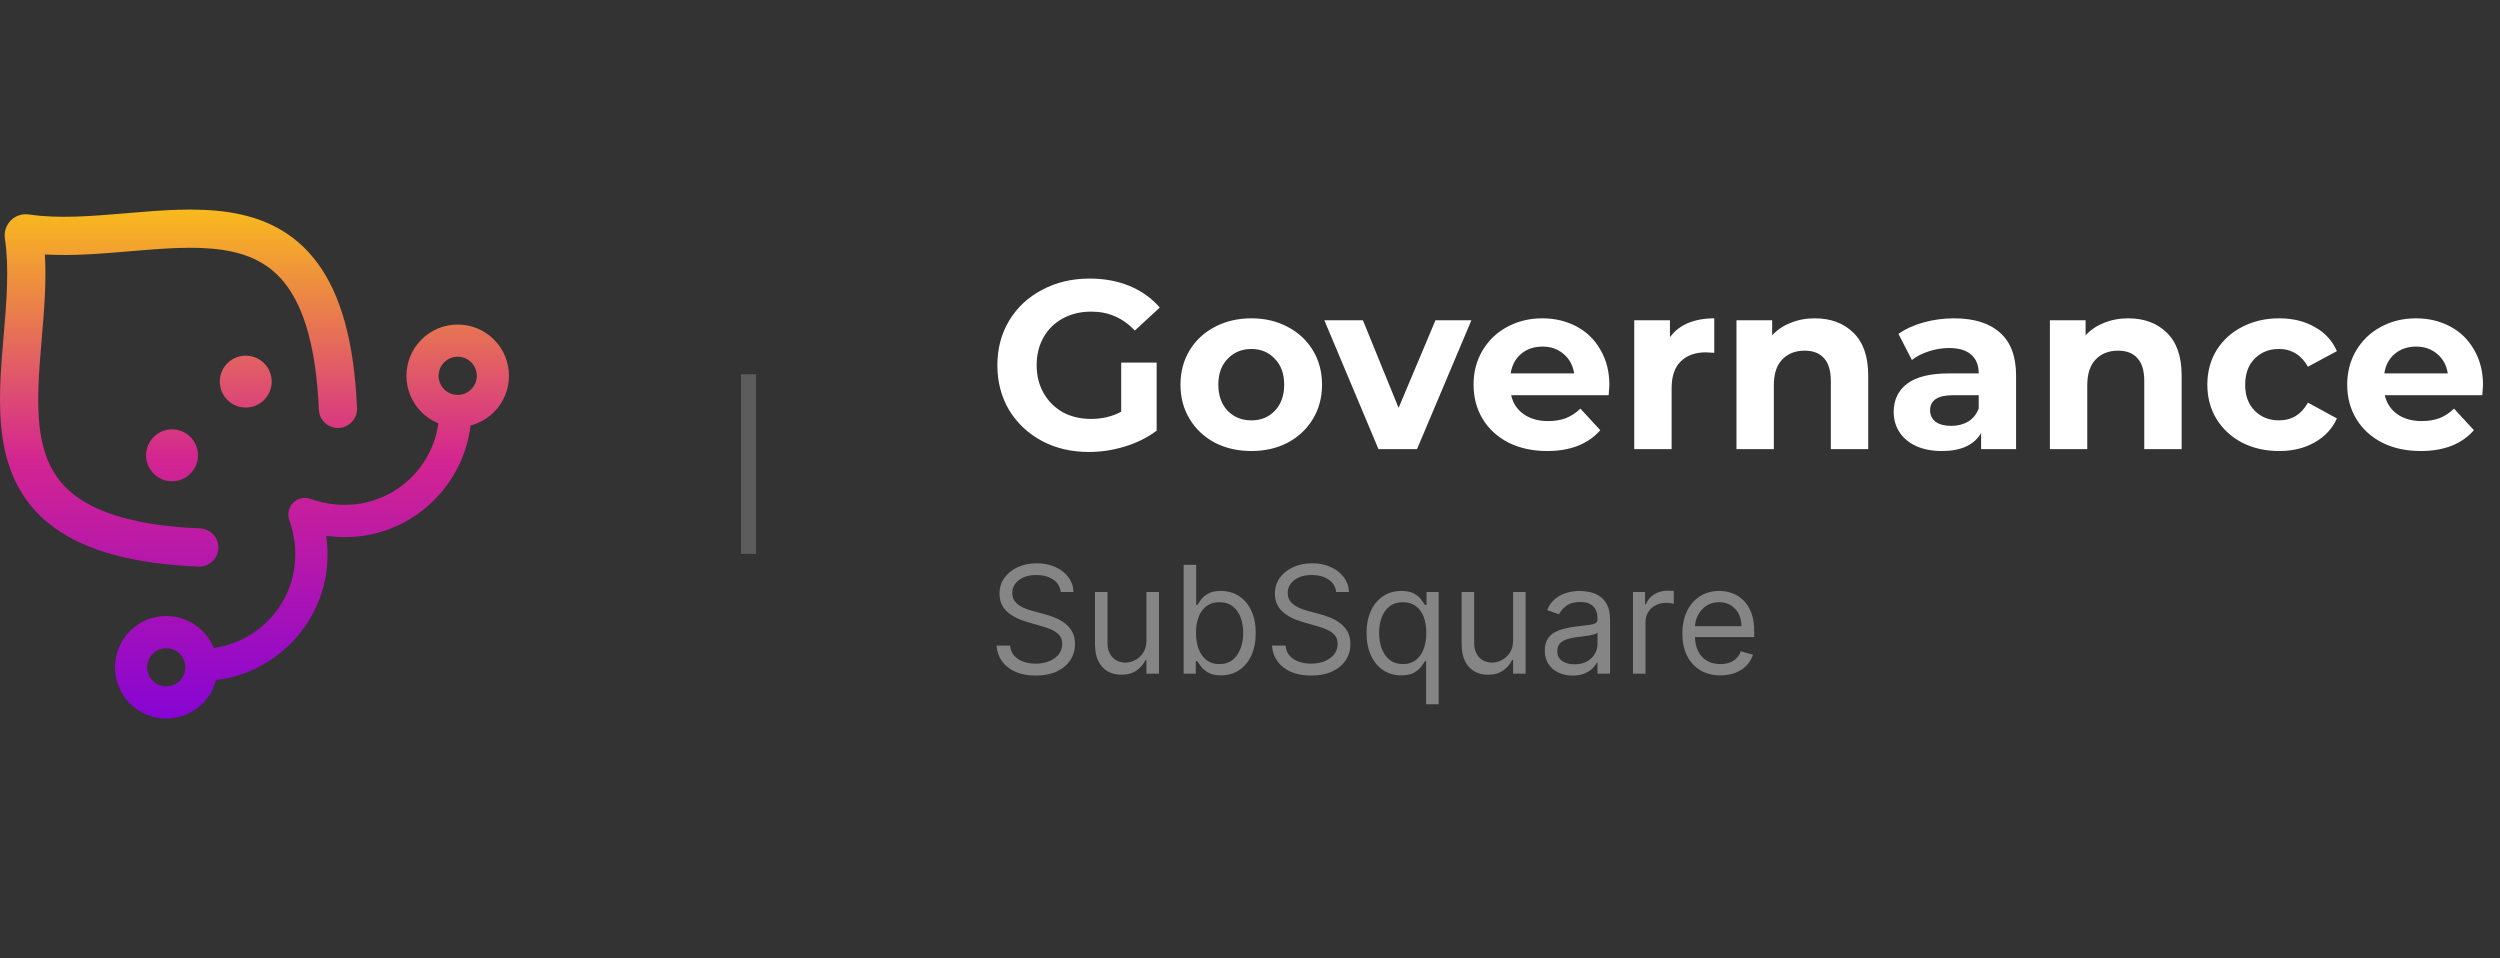<svg width="167" height="64" viewBox="0 0 167 64" fill="none" xmlns="http://www.w3.org/2000/svg">
<rect x="0" y="0" width="167" height="64" fill="#333333" stroke="none"/>
<path d="M1.934 14.327C0.994 14.186 0.186 14.994 0.327 15.934C0.618 17.875 0.447 20.035 0.25 22.358L0.237 22.51C0.049 24.718 -0.152 27.09 0.17 29.246C0.51 31.515 1.442 33.65 3.6 35.229C5.702 36.768 8.813 37.66 13.259 37.849C13.963 37.878 14.558 37.332 14.588 36.628C14.618 35.924 14.071 35.329 13.367 35.299C9.154 35.12 6.627 34.282 5.107 33.17C3.64 32.096 2.962 30.658 2.694 28.869C2.417 27.017 2.594 24.907 2.792 22.574L2.793 22.562C2.945 20.773 3.108 18.855 2.998 16.998C4.855 17.108 6.773 16.945 8.562 16.794L8.574 16.792C10.907 16.595 13.017 16.417 14.868 16.694C16.658 16.962 18.096 17.64 19.17 19.107C20.282 20.627 21.12 23.154 21.299 27.367C21.329 28.071 21.924 28.618 22.628 28.588C23.332 28.558 23.878 27.963 23.848 27.259C23.66 22.813 22.768 19.703 21.229 17.6C19.65 15.442 17.514 14.51 15.246 14.17C13.09 13.848 10.718 14.049 8.51 14.237L8.358 14.25C6.035 14.447 3.875 14.618 1.934 14.327Z" fill="url(#paint0_linear_5063_35749)"/>
<path fill-rule="evenodd" clip-rule="evenodd" d="M8.683 42.153C7.346 43.491 7.346 45.659 8.683 46.997C10.021 48.334 12.19 48.334 13.527 46.997C13.976 46.548 14.274 46.005 14.422 45.432C18.928 44.9 22.505 40.724 21.789 35.789C26.724 36.505 30.9 32.928 31.432 28.422C32.005 28.274 32.548 27.976 32.997 27.527C34.334 26.189 34.334 24.021 32.997 22.683C31.659 21.346 29.491 21.346 28.153 22.683C26.816 24.021 26.816 26.189 28.153 27.527C28.487 27.86 28.872 28.111 29.284 28.278C28.783 31.978 24.977 34.81 20.727 33.323C19.856 33.018 19.018 33.856 19.323 34.727C20.81 38.977 17.978 42.783 14.278 43.284C14.111 42.872 13.861 42.486 13.527 42.153C12.19 40.816 10.021 40.816 8.683 42.153ZM10.203 45.477C9.705 44.979 9.705 44.171 10.203 43.673C10.701 43.174 11.509 43.174 12.008 43.673C12.235 43.9 12.358 44.19 12.378 44.487C12.402 44.845 12.279 45.206 12.008 45.477C11.509 45.975 10.701 45.975 10.203 45.477ZM29.673 26.007C29.174 25.509 29.174 24.701 29.673 24.203C30.171 23.705 30.979 23.705 31.477 24.203C31.976 24.701 31.976 25.509 31.477 26.007C31.206 26.279 30.845 26.402 30.487 26.378C30.19 26.358 29.9 26.235 29.673 26.007Z" fill="url(#paint1_linear_5063_35749)"/>
<path d="M12.717 29.189C13.394 29.866 13.394 30.964 12.717 31.641C12.04 32.318 10.943 32.318 10.266 31.641C9.589 30.964 9.589 29.866 10.266 29.189C10.943 28.512 12.04 28.512 12.717 29.189Z" fill="url(#paint2_linear_5063_35749)"/>
<path d="M17.641 26.717C18.318 26.04 18.318 24.942 17.641 24.266C16.964 23.589 15.866 23.589 15.189 24.265C14.512 24.942 14.512 26.04 15.189 26.717C15.866 27.394 16.964 27.394 17.641 26.717Z" fill="url(#paint3_linear_5063_35749)"/>
<path d="M50 25V37" stroke="white" stroke-opacity="0.2"/>
<path d="M74.896 24.224H77.264V28.768C76.656 29.227 75.952 29.579 75.152 29.824C74.352 30.069 73.547 30.192 72.736 30.192C71.573 30.192 70.528 29.947 69.6 29.456C68.672 28.955 67.941 28.267 67.408 27.392C66.885 26.507 66.624 25.509 66.624 24.4C66.624 23.291 66.885 22.299 67.408 21.424C67.941 20.539 68.677 19.851 69.616 19.36C70.555 18.859 71.611 18.608 72.784 18.608C73.765 18.608 74.656 18.773 75.456 19.104C76.256 19.435 76.928 19.915 77.472 20.544L75.808 22.08C75.008 21.237 74.043 20.816 72.912 20.816C72.197 20.816 71.563 20.965 71.008 21.264C70.453 21.563 70.021 21.984 69.712 22.528C69.403 23.072 69.248 23.696 69.248 24.4C69.248 25.093 69.403 25.712 69.712 26.256C70.021 26.8 70.448 27.227 70.992 27.536C71.547 27.835 72.176 27.984 72.88 27.984C73.627 27.984 74.299 27.824 74.896 27.504V24.224ZM83.592 30.128C82.685 30.128 81.869 29.941 81.144 29.568C80.429 29.184 79.869 28.656 79.464 27.984C79.058 27.312 78.856 26.549 78.856 25.696C78.856 24.843 79.058 24.08 79.464 23.408C79.869 22.736 80.429 22.213 81.144 21.84C81.869 21.456 82.685 21.264 83.592 21.264C84.498 21.264 85.309 21.456 86.024 21.84C86.738 22.213 87.298 22.736 87.704 23.408C88.109 24.08 88.312 24.843 88.312 25.696C88.312 26.549 88.109 27.312 87.704 27.984C87.298 28.656 86.738 29.184 86.024 29.568C85.309 29.941 84.498 30.128 83.592 30.128ZM83.592 28.08C84.232 28.08 84.754 27.867 85.16 27.44C85.576 27.003 85.784 26.421 85.784 25.696C85.784 24.971 85.576 24.395 85.16 23.968C84.754 23.531 84.232 23.312 83.592 23.312C82.952 23.312 82.424 23.531 82.008 23.968C81.592 24.395 81.384 24.971 81.384 25.696C81.384 26.421 81.592 27.003 82.008 27.44C82.424 27.867 82.952 28.08 83.592 28.08ZM98.29 21.392L94.658 30H92.082L88.466 21.392H91.042L93.426 27.248L95.89 21.392H98.29ZM107.506 25.728C107.506 25.76 107.49 25.984 107.458 26.4H100.946C101.063 26.933 101.341 27.355 101.778 27.664C102.215 27.973 102.759 28.128 103.41 28.128C103.858 28.128 104.253 28.064 104.594 27.936C104.946 27.797 105.271 27.584 105.57 27.296L106.898 28.736C106.087 29.664 104.903 30.128 103.346 30.128C102.375 30.128 101.517 29.941 100.77 29.568C100.023 29.184 99.447 28.656 99.042 27.984C98.636 27.312 98.434 26.549 98.434 25.696C98.434 24.853 98.631 24.096 99.026 23.424C99.431 22.741 99.981 22.213 100.674 21.84C101.378 21.456 102.162 21.264 103.026 21.264C103.869 21.264 104.631 21.445 105.314 21.808C105.997 22.171 106.53 22.693 106.914 23.376C107.309 24.048 107.506 24.832 107.506 25.728ZM103.042 23.152C102.477 23.152 102.002 23.312 101.618 23.632C101.234 23.952 100.999 24.389 100.914 24.944H105.154C105.069 24.4 104.834 23.968 104.45 23.648C104.066 23.317 103.597 23.152 103.042 23.152ZM111.552 22.528C111.85 22.112 112.25 21.797 112.752 21.584C113.264 21.371 113.85 21.264 114.512 21.264V23.568C114.234 23.547 114.048 23.536 113.952 23.536C113.237 23.536 112.677 23.739 112.272 24.144C111.866 24.539 111.664 25.136 111.664 25.936V30H109.168V21.392H111.552V22.528ZM121.228 21.264C122.294 21.264 123.153 21.584 123.804 22.224C124.465 22.864 124.796 23.813 124.796 25.072V30H122.3V25.456C122.3 24.773 122.15 24.267 121.852 23.936C121.553 23.595 121.121 23.424 120.556 23.424C119.926 23.424 119.425 23.621 119.052 24.016C118.678 24.4 118.492 24.976 118.492 25.744V30H115.996V21.392H118.38V22.4C118.71 22.037 119.121 21.76 119.612 21.568C120.102 21.365 120.641 21.264 121.228 21.264ZM130.53 21.264C131.864 21.264 132.888 21.584 133.602 22.224C134.317 22.853 134.674 23.808 134.674 25.088V30H132.338V28.928C131.869 29.728 130.994 30.128 129.714 30.128C129.053 30.128 128.477 30.016 127.986 29.792C127.506 29.568 127.138 29.259 126.882 28.864C126.626 28.469 126.498 28.021 126.498 27.52C126.498 26.72 126.797 26.091 127.394 25.632C128.002 25.173 128.936 24.944 130.194 24.944H132.178C132.178 24.4 132.013 23.984 131.682 23.696C131.352 23.397 130.856 23.248 130.194 23.248C129.736 23.248 129.282 23.323 128.834 23.472C128.397 23.611 128.024 23.803 127.714 24.048L126.818 22.304C127.288 21.973 127.848 21.717 128.498 21.536C129.16 21.355 129.837 21.264 130.53 21.264ZM130.338 28.448C130.765 28.448 131.144 28.352 131.474 28.16C131.805 27.957 132.04 27.664 132.178 27.28V26.4H130.466C129.442 26.4 128.93 26.736 128.93 27.408C128.93 27.728 129.053 27.984 129.298 28.176C129.554 28.357 129.901 28.448 130.338 28.448ZM142.165 21.264C143.232 21.264 144.091 21.584 144.741 22.224C145.403 22.864 145.733 23.813 145.733 25.072V30H143.237V25.456C143.237 24.773 143.088 24.267 142.789 23.936C142.491 23.595 142.059 23.424 141.493 23.424C140.864 23.424 140.363 23.621 139.989 24.016C139.616 24.4 139.429 24.976 139.429 25.744V30H136.933V21.392H139.317V22.4C139.648 22.037 140.059 21.76 140.549 21.568C141.04 21.365 141.579 21.264 142.165 21.264ZM152.25 30.128C151.332 30.128 150.506 29.941 149.77 29.568C149.044 29.184 148.474 28.656 148.058 27.984C147.652 27.312 147.45 26.549 147.45 25.696C147.45 24.843 147.652 24.08 148.058 23.408C148.474 22.736 149.044 22.213 149.77 21.84C150.506 21.456 151.332 21.264 152.25 21.264C153.156 21.264 153.946 21.456 154.618 21.84C155.3 22.213 155.796 22.752 156.106 23.456L154.17 24.496C153.722 23.707 153.076 23.312 152.234 23.312C151.583 23.312 151.044 23.525 150.618 23.952C150.191 24.379 149.978 24.96 149.978 25.696C149.978 26.432 150.191 27.013 150.618 27.44C151.044 27.867 151.583 28.08 152.234 28.08C153.087 28.08 153.732 27.685 154.17 26.896L156.106 27.952C155.796 28.635 155.3 29.168 154.618 29.552C153.946 29.936 153.156 30.128 152.25 30.128ZM165.865 25.728C165.865 25.76 165.849 25.984 165.817 26.4H159.305C159.423 26.933 159.7 27.355 160.137 27.664C160.575 27.973 161.119 28.128 161.769 28.128C162.217 28.128 162.612 28.064 162.953 27.936C163.305 27.797 163.631 27.584 163.929 27.296L165.257 28.736C164.447 29.664 163.263 30.128 161.705 30.128C160.735 30.128 159.876 29.941 159.129 29.568C158.383 29.184 157.807 28.656 157.401 27.984C156.996 27.312 156.793 26.549 156.793 25.696C156.793 24.853 156.991 24.096 157.385 23.424C157.791 22.741 158.34 22.213 159.033 21.84C159.737 21.456 160.521 21.264 161.385 21.264C162.228 21.264 162.991 21.445 163.673 21.808C164.356 22.171 164.889 22.693 165.273 23.376C165.668 24.048 165.865 24.832 165.865 25.728ZM161.401 23.152C160.836 23.152 160.361 23.312 159.977 23.632C159.593 23.952 159.359 24.389 159.273 24.944H163.513C163.428 24.4 163.193 23.968 162.809 23.648C162.425 23.317 161.956 23.152 161.401 23.152Z" fill="white"/>
<path d="M70.858 39.545C70.815 39.186 70.642 38.906 70.34 38.707C70.037 38.508 69.665 38.409 69.224 38.409C68.903 38.409 68.621 38.461 68.379 38.565C68.14 38.669 67.953 38.813 67.818 38.995C67.686 39.177 67.619 39.385 67.619 39.617C67.619 39.811 67.665 39.977 67.758 40.117C67.853 40.255 67.973 40.369 68.12 40.462C68.267 40.552 68.421 40.626 68.582 40.685C68.743 40.742 68.891 40.788 69.026 40.824L69.764 41.023C69.954 41.072 70.164 41.141 70.396 41.229C70.631 41.316 70.854 41.436 71.067 41.587C71.283 41.736 71.46 41.928 71.6 42.163C71.74 42.397 71.81 42.685 71.81 43.026C71.81 43.419 71.707 43.774 71.501 44.091C71.297 44.408 70.999 44.66 70.606 44.847C70.215 45.034 69.74 45.128 69.182 45.128C68.661 45.128 68.21 45.044 67.829 44.876C67.45 44.708 67.152 44.473 66.934 44.173C66.719 43.872 66.597 43.523 66.568 43.125H67.477C67.501 43.4 67.593 43.627 67.754 43.807C67.918 43.984 68.124 44.117 68.372 44.205C68.623 44.29 68.893 44.332 69.182 44.332C69.518 44.332 69.82 44.278 70.087 44.169C70.355 44.058 70.567 43.904 70.723 43.707C70.879 43.508 70.957 43.276 70.957 43.011C70.957 42.77 70.89 42.573 70.755 42.422C70.62 42.27 70.442 42.147 70.222 42.053C70.002 41.958 69.764 41.875 69.508 41.804L68.614 41.548C68.046 41.385 67.596 41.152 67.264 40.849C66.933 40.546 66.767 40.149 66.767 39.659C66.767 39.252 66.877 38.897 67.097 38.594C67.32 38.288 67.618 38.052 67.992 37.883C68.369 37.713 68.789 37.628 69.253 37.628C69.722 37.628 70.138 37.712 70.503 37.88C70.867 38.046 71.156 38.273 71.369 38.562C71.585 38.851 71.698 39.178 71.71 39.545H70.858ZM76.582 42.77V39.545H77.42V45H76.582V44.077H76.525C76.397 44.354 76.198 44.589 75.928 44.783C75.658 44.975 75.317 45.071 74.905 45.071C74.564 45.071 74.261 44.996 73.996 44.847C73.731 44.696 73.523 44.468 73.371 44.166C73.22 43.86 73.144 43.475 73.144 43.011V39.545H73.982V42.955C73.982 43.352 74.093 43.669 74.316 43.906C74.541 44.143 74.827 44.261 75.175 44.261C75.384 44.261 75.596 44.208 75.811 44.102C76.029 43.995 76.211 43.832 76.358 43.611C76.507 43.391 76.582 43.111 76.582 42.77ZM79.068 45V37.727H79.906V40.412H79.977C80.039 40.317 80.124 40.197 80.233 40.05C80.344 39.901 80.503 39.768 80.709 39.652C80.917 39.534 81.199 39.474 81.554 39.474C82.013 39.474 82.418 39.589 82.769 39.819C83.119 40.048 83.392 40.374 83.589 40.795C83.785 41.217 83.883 41.714 83.883 42.287C83.883 42.865 83.785 43.365 83.589 43.789C83.392 44.211 83.12 44.537 82.772 44.769C82.424 44.999 82.023 45.114 81.568 45.114C81.218 45.114 80.937 45.056 80.727 44.94C80.516 44.821 80.354 44.688 80.24 44.538C80.126 44.387 80.039 44.261 79.977 44.162H79.878V45H79.068ZM79.892 42.273C79.892 42.685 79.952 43.048 80.073 43.363C80.194 43.675 80.37 43.92 80.602 44.098C80.834 44.273 81.118 44.361 81.454 44.361C81.805 44.361 82.097 44.269 82.332 44.084C82.568 43.897 82.746 43.646 82.864 43.331C82.985 43.014 83.046 42.661 83.046 42.273C83.046 41.889 82.986 41.544 82.868 41.236C82.752 40.926 82.576 40.681 82.339 40.501C82.104 40.318 81.81 40.227 81.454 40.227C81.114 40.227 80.827 40.314 80.595 40.486C80.363 40.657 80.188 40.896 80.07 41.204C79.951 41.509 79.892 41.865 79.892 42.273ZM89.256 39.545C89.214 39.186 89.041 38.906 88.738 38.707C88.435 38.508 88.063 38.409 87.623 38.409C87.301 38.409 87.019 38.461 86.778 38.565C86.539 38.669 86.352 38.813 86.217 38.995C86.084 39.177 86.018 39.385 86.018 39.617C86.018 39.811 86.064 39.977 86.156 40.117C86.251 40.255 86.372 40.369 86.519 40.462C86.665 40.552 86.819 40.626 86.98 40.685C87.141 40.742 87.289 40.788 87.424 40.824L88.163 41.023C88.352 41.072 88.563 41.141 88.795 41.229C89.029 41.316 89.253 41.436 89.466 41.587C89.681 41.736 89.859 41.928 89.999 42.163C90.138 42.397 90.208 42.685 90.208 43.026C90.208 43.419 90.105 43.774 89.899 44.091C89.695 44.408 89.397 44.66 89.004 44.847C88.614 45.034 88.139 45.128 87.58 45.128C87.059 45.128 86.608 45.044 86.227 44.876C85.849 44.708 85.55 44.473 85.332 44.173C85.117 43.872 84.995 43.523 84.967 43.125H85.876C85.899 43.4 85.992 43.627 86.153 43.807C86.316 43.984 86.522 44.117 86.771 44.205C87.022 44.29 87.291 44.332 87.58 44.332C87.916 44.332 88.218 44.278 88.486 44.169C88.753 44.058 88.965 43.904 89.121 43.707C89.278 43.508 89.356 43.276 89.356 43.011C89.356 42.77 89.288 42.573 89.153 42.422C89.019 42.27 88.841 42.147 88.621 42.053C88.401 41.958 88.163 41.875 87.907 41.804L87.012 41.548C86.444 41.385 85.994 41.152 85.663 40.849C85.331 40.546 85.165 40.149 85.165 39.659C85.165 39.252 85.276 38.897 85.496 38.594C85.718 38.288 86.017 38.052 86.391 37.883C86.767 37.713 87.187 37.628 87.651 37.628C88.12 37.628 88.537 37.712 88.901 37.88C89.266 38.046 89.555 38.273 89.768 38.562C89.983 38.851 90.097 39.178 90.109 39.545H89.256ZM95.264 47.045V44.162H95.193C95.132 44.261 95.044 44.387 94.93 44.538C94.817 44.688 94.654 44.821 94.444 44.94C94.233 45.056 93.953 45.114 93.602 45.114C93.147 45.114 92.746 44.999 92.398 44.769C92.05 44.537 91.778 44.211 91.582 43.789C91.385 43.365 91.287 42.865 91.287 42.287C91.287 41.714 91.385 41.217 91.582 40.795C91.778 40.374 92.051 40.048 92.402 39.819C92.752 39.589 93.157 39.474 93.616 39.474C93.971 39.474 94.252 39.534 94.458 39.652C94.666 39.768 94.825 39.901 94.934 40.05C95.045 40.197 95.132 40.317 95.193 40.412H95.292V39.545H96.102V47.045H95.264ZM93.716 44.361C94.052 44.361 94.336 44.273 94.568 44.098C94.8 43.92 94.976 43.675 95.097 43.363C95.218 43.048 95.278 42.685 95.278 42.273C95.278 41.865 95.219 41.509 95.101 41.204C94.982 40.896 94.807 40.657 94.575 40.486C94.343 40.314 94.057 40.227 93.716 40.227C93.361 40.227 93.065 40.318 92.828 40.501C92.594 40.681 92.417 40.926 92.299 41.236C92.183 41.544 92.125 41.889 92.125 42.273C92.125 42.661 92.184 43.014 92.302 43.331C92.423 43.646 92.601 43.897 92.835 44.084C93.072 44.269 93.365 44.361 93.716 44.361ZM101.074 42.77V39.545H101.912V45H101.074V44.077H101.017C100.889 44.354 100.69 44.589 100.42 44.783C100.15 44.975 99.809 45.071 99.397 45.071C99.057 45.071 98.754 44.996 98.489 44.847C98.223 44.696 98.015 44.468 97.864 44.166C97.712 43.86 97.636 43.475 97.636 43.011V39.545H98.474V42.955C98.474 43.352 98.585 43.669 98.808 43.906C99.033 44.143 99.319 44.261 99.667 44.261C99.876 44.261 100.088 44.208 100.303 44.102C100.521 43.995 100.703 43.832 100.85 43.611C100.999 43.391 101.074 43.111 101.074 42.77ZM105.052 45.128C104.706 45.128 104.393 45.063 104.111 44.932C103.829 44.8 103.605 44.609 103.44 44.361C103.274 44.11 103.191 43.807 103.191 43.452C103.191 43.139 103.253 42.886 103.376 42.692C103.499 42.495 103.663 42.341 103.869 42.23C104.075 42.119 104.303 42.036 104.551 41.981C104.802 41.925 105.054 41.88 105.308 41.847C105.639 41.804 105.908 41.772 106.114 41.751C106.322 41.727 106.473 41.688 106.568 41.633C106.665 41.579 106.714 41.484 106.714 41.349V41.321C106.714 40.971 106.618 40.698 106.426 40.504C106.237 40.31 105.949 40.213 105.563 40.213C105.163 40.213 104.849 40.301 104.622 40.476C104.395 40.651 104.235 40.838 104.143 41.037L103.347 40.753C103.489 40.421 103.679 40.163 103.915 39.979C104.155 39.792 104.415 39.661 104.697 39.588C104.981 39.512 105.26 39.474 105.535 39.474C105.71 39.474 105.911 39.496 106.138 39.538C106.368 39.579 106.589 39.663 106.803 39.791C107.018 39.918 107.197 40.111 107.339 40.369C107.481 40.627 107.552 40.973 107.552 41.406V45H106.714V44.261H106.671C106.614 44.38 106.52 44.506 106.387 44.641C106.254 44.776 106.078 44.891 105.858 44.986C105.638 45.081 105.369 45.128 105.052 45.128ZM105.18 44.375C105.511 44.375 105.79 44.31 106.018 44.18C106.247 44.05 106.42 43.881 106.536 43.675C106.655 43.469 106.714 43.253 106.714 43.026V42.258C106.678 42.301 106.6 42.34 106.479 42.376C106.361 42.409 106.224 42.438 106.067 42.465C105.914 42.488 105.763 42.51 105.616 42.528C105.472 42.545 105.355 42.559 105.265 42.571C105.047 42.599 104.844 42.646 104.654 42.709C104.467 42.771 104.316 42.865 104.2 42.99C104.086 43.113 104.029 43.281 104.029 43.494C104.029 43.785 104.137 44.006 104.352 44.155C104.57 44.302 104.846 44.375 105.18 44.375ZM109.081 45V39.545H109.891V40.369H109.948C110.047 40.099 110.227 39.88 110.488 39.712C110.748 39.544 111.042 39.46 111.368 39.46C111.43 39.46 111.507 39.461 111.599 39.464C111.692 39.466 111.761 39.47 111.809 39.474V40.327C111.78 40.32 111.715 40.309 111.613 40.295C111.514 40.278 111.409 40.27 111.297 40.27C111.032 40.27 110.796 40.325 110.587 40.437C110.381 40.546 110.218 40.697 110.097 40.891C109.979 41.083 109.92 41.302 109.92 41.548V45H109.081ZM114.923 45.114C114.398 45.114 113.944 44.998 113.563 44.766C113.184 44.531 112.892 44.205 112.686 43.785C112.482 43.364 112.381 42.874 112.381 42.315C112.381 41.757 112.482 41.264 112.686 40.838C112.892 40.41 113.178 40.076 113.545 39.837C113.915 39.595 114.345 39.474 114.838 39.474C115.122 39.474 115.403 39.522 115.68 39.617C115.956 39.711 116.209 39.865 116.436 40.078C116.663 40.289 116.844 40.568 116.979 40.916C117.114 41.264 117.182 41.693 117.182 42.202V42.557H112.977V41.832H116.329C116.329 41.525 116.268 41.25 116.145 41.008C116.024 40.767 115.851 40.577 115.626 40.437C115.404 40.297 115.141 40.227 114.838 40.227C114.504 40.227 114.215 40.31 113.971 40.476C113.73 40.639 113.544 40.852 113.414 41.115C113.284 41.378 113.219 41.66 113.219 41.96V42.443C113.219 42.855 113.29 43.204 113.432 43.491C113.576 43.775 113.776 43.992 114.032 44.141C114.287 44.287 114.585 44.361 114.923 44.361C115.143 44.361 115.342 44.33 115.52 44.269C115.7 44.205 115.855 44.11 115.985 43.984C116.115 43.856 116.216 43.698 116.287 43.508L117.096 43.736C117.011 44.01 116.868 44.252 116.667 44.46C116.465 44.666 116.217 44.827 115.921 44.943C115.625 45.057 115.292 45.114 114.923 45.114Z" fill="white" fill-opacity="0.4"/>
<defs>
<linearGradient id="paint0_linear_5063_35749" x1="12.464" y1="12.453" x2="12.464" y2="50.36" gradientUnits="userSpaceOnUse">
<stop stop-color="#FCC812"/>
<stop offset="0.484" stop-color="#D32491"/>
<stop offset="1" stop-color="#7C00DD"/>
</linearGradient>
<linearGradient id="paint1_linear_5063_35749" x1="12.464" y1="12.453" x2="12.464" y2="50.36" gradientUnits="userSpaceOnUse">
<stop stop-color="#FCC812"/>
<stop offset="0.484" stop-color="#D32491"/>
<stop offset="1" stop-color="#7C00DD"/>
</linearGradient>
<linearGradient id="paint2_linear_5063_35749" x1="12.464" y1="12.453" x2="12.464" y2="50.36" gradientUnits="userSpaceOnUse">
<stop stop-color="#FCC812"/>
<stop offset="0.484" stop-color="#D32491"/>
<stop offset="1" stop-color="#7C00DD"/>
</linearGradient>
<linearGradient id="paint3_linear_5063_35749" x1="12.464" y1="12.453" x2="12.464" y2="50.36" gradientUnits="userSpaceOnUse">
<stop stop-color="#FCC812"/>
<stop offset="0.484" stop-color="#D32491"/>
<stop offset="1" stop-color="#7C00DD"/>
</linearGradient>
</defs>
</svg>
